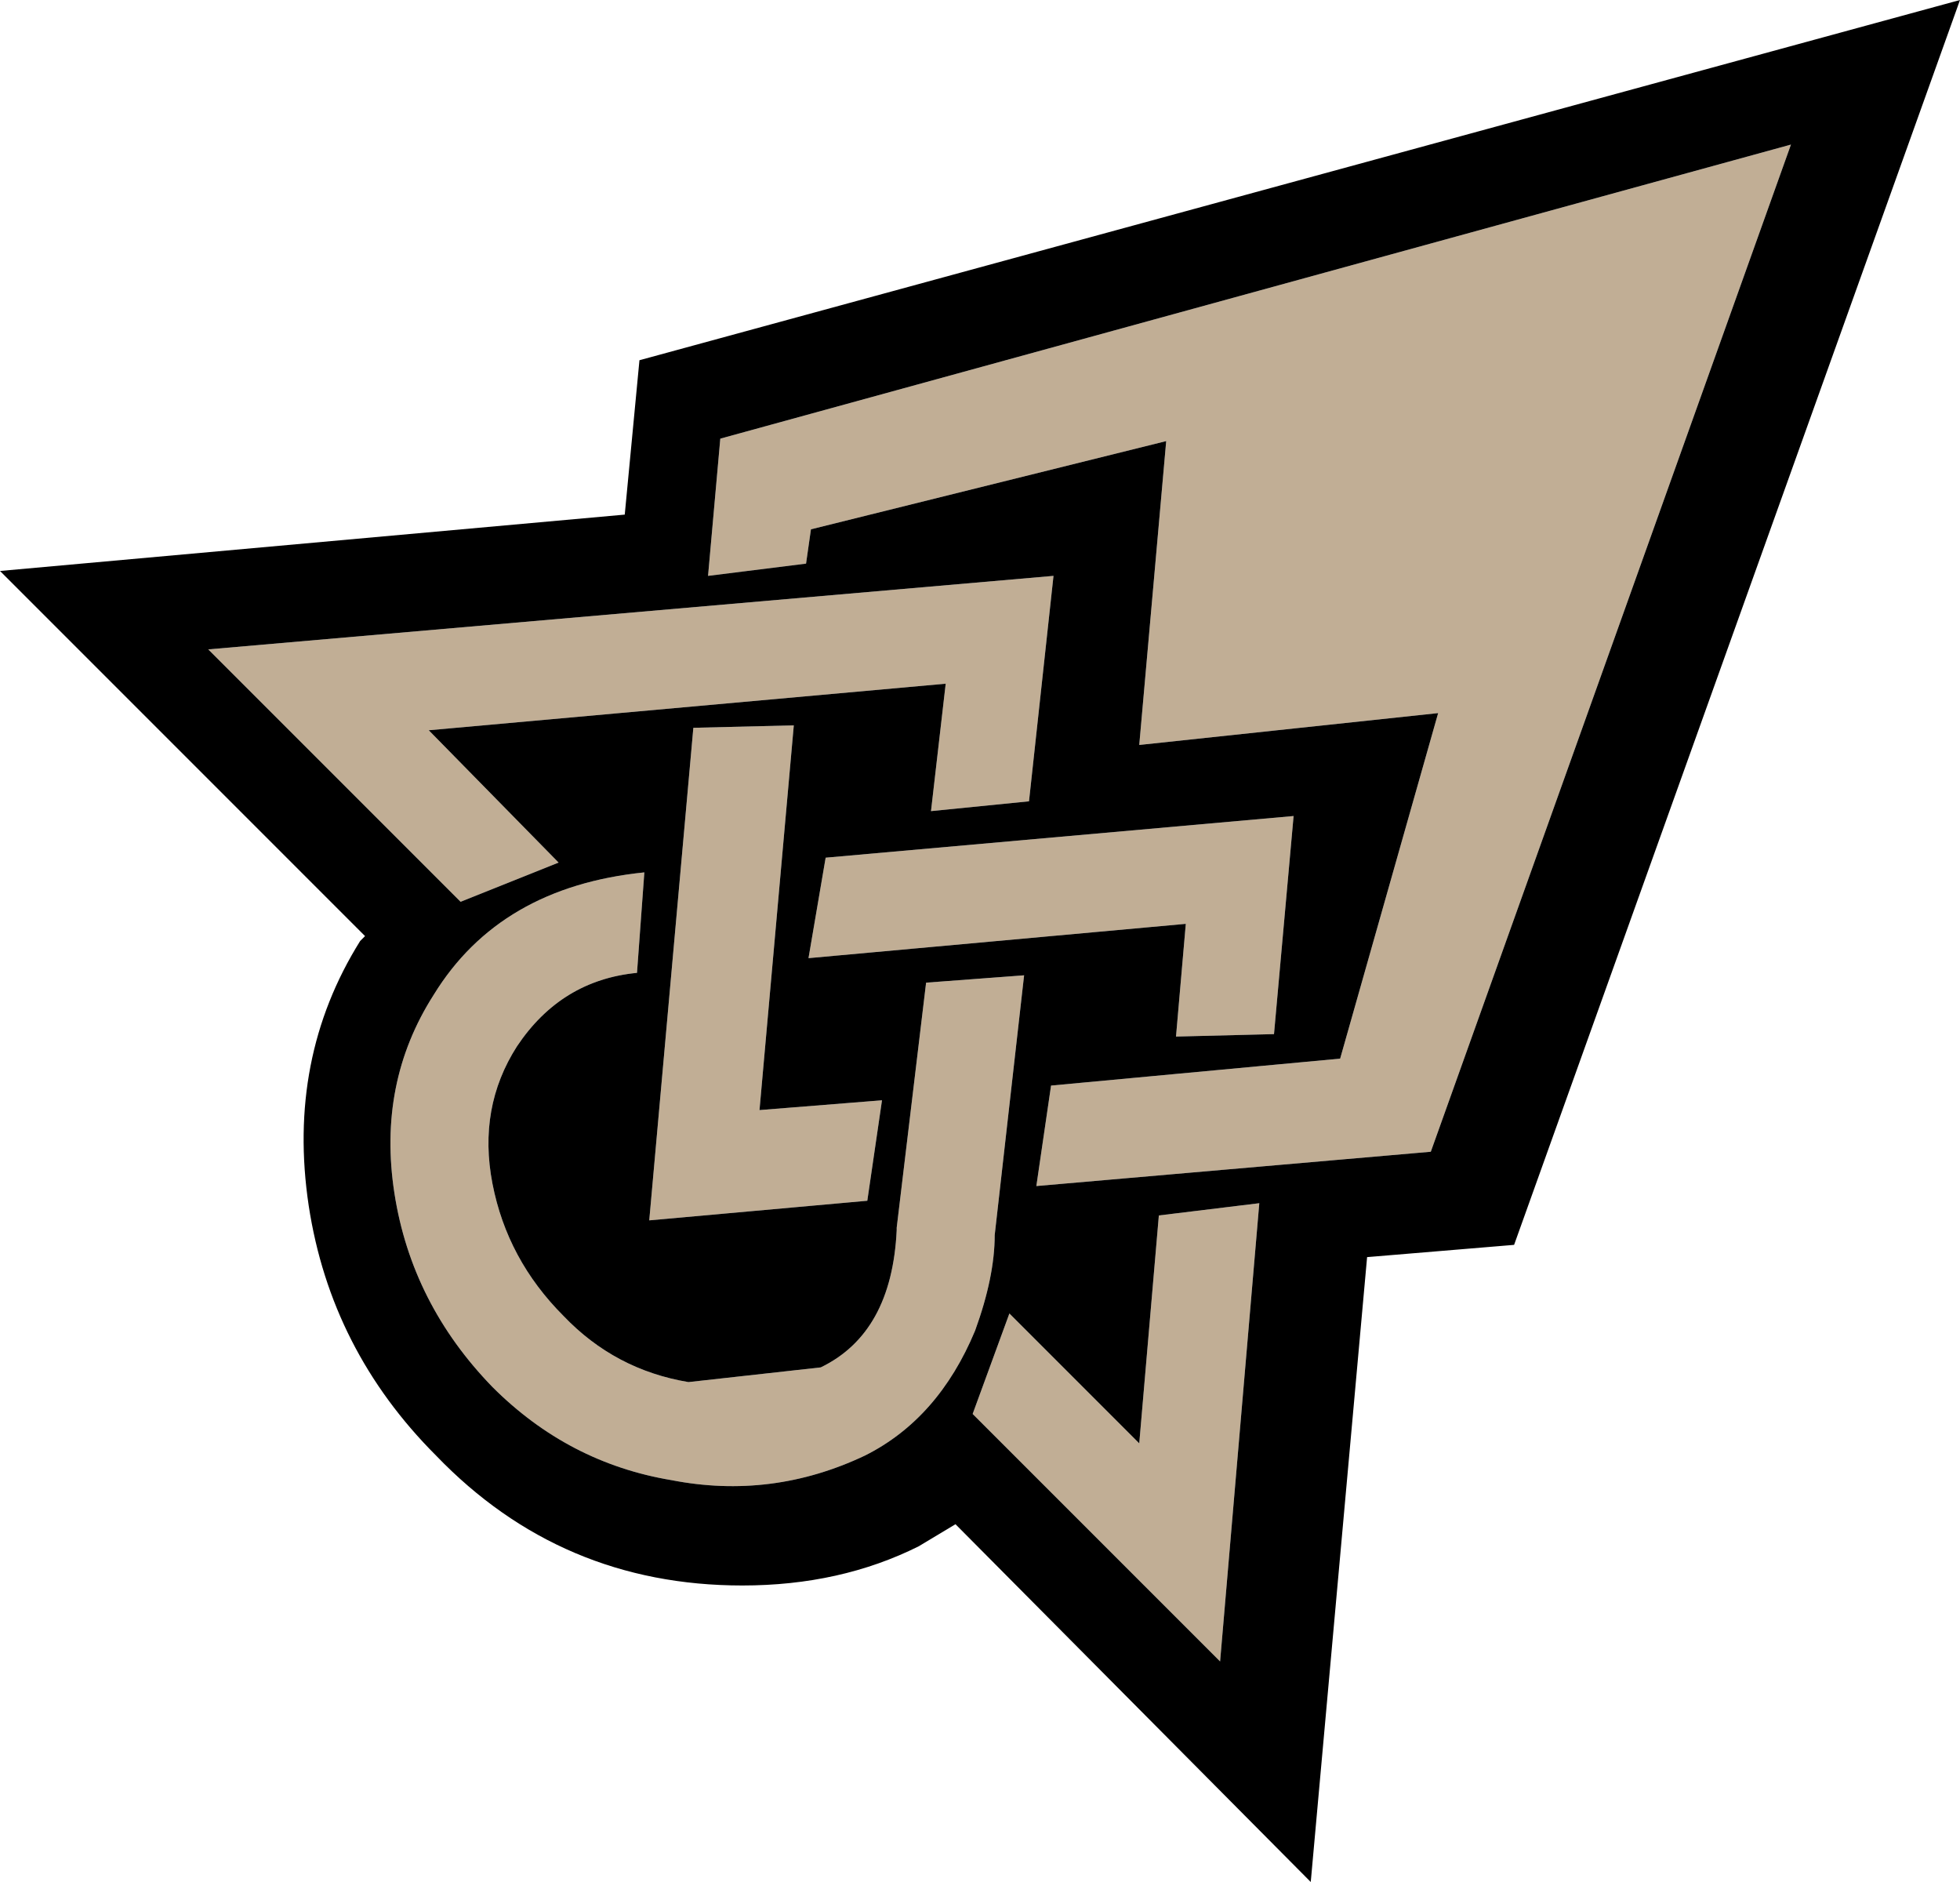 <?xml version="1.0" encoding="UTF-8" standalone="no"?>
<svg xmlns:xlink="http://www.w3.org/1999/xlink" height="38.4px" width="40.0px" xmlns="http://www.w3.org/2000/svg">
  <g transform="matrix(1.0, 0.0, 0.0, 1.0, 20.0, 19.2)">
    <path d="M1.5 -7.45 L1.0 -2.85 -1.0 -2.65 -0.7 -5.25 -11.25 -4.3 -8.6 -1.6 -10.6 -0.8 -15.75 -5.95 1.5 -7.45 M9.35 -4.65 L3.25 -4.0 3.8 -10.2 -3.45 -8.4 -3.55 -7.7 -5.55 -7.45 -5.3 -10.25 16.55 -16.25 9.2 4.3 1.15 5.0 1.45 2.95 7.35 2.4 9.35 -4.65 M6.0 1.9 L4.0 1.95 4.2 -0.35 -3.5 0.35 -3.15 -1.7 6.4 -2.55 6.0 1.9 M3.65 5.6 L5.7 5.35 4.9 14.7 -0.15 9.65 0.6 7.6 3.25 10.25 3.65 5.6 M-1.7 5.85 L-1.1 0.85 0.9 0.7 0.3 6.0 Q0.3 6.85 -0.1 7.95 -0.85 9.75 -2.35 10.5 -4.25 11.4 -6.3 11.0 -8.4 10.65 -9.95 9.1 -11.6 7.4 -11.95 5.15 -12.3 2.9 -11.15 1.1 -9.8 -1.1 -6.85 -1.4 L-7.0 0.65 Q-8.55 0.8 -9.45 2.15 -10.25 3.4 -9.95 4.95 -9.65 6.5 -8.5 7.65 -7.45 8.75 -5.95 9.0 L-3.25 8.7 Q-1.8 8.0 -1.7 5.9 L-1.7 5.85 M-5.85 -4.35 L-3.8 -4.4 -4.5 3.45 -2.0 3.25 -2.3 5.3 -6.75 5.7 -5.85 -4.35" fill="#c1ae95" fill-rule="evenodd" stroke="none"/>
    <path d="M9.35 -4.65 L7.35 2.4 1.45 2.95 1.15 5.0 9.2 4.3 16.55 -16.25 -5.3 -10.25 -5.55 -7.45 -3.55 -7.7 -3.45 -8.4 3.8 -10.2 3.25 -4.0 9.35 -4.65 M1.5 -7.45 L-15.75 -5.95 -10.6 -0.8 -8.6 -1.6 -11.25 -4.3 -0.7 -5.25 -1.0 -2.65 1.0 -2.85 1.5 -7.45 M-12.55 -0.1 L-20.0 -7.55 -7.25 -8.7 -6.95 -11.85 20.0 -19.2 10.9 6.2 7.9 6.45 6.75 19.2 -0.5 11.9 -1.25 12.35 Q-2.85 13.15 -4.85 13.15 -8.55 13.15 -11.1 10.5 -13.25 8.35 -13.7 5.4 -14.15 2.4 -12.65 0.0 L-12.55 -0.1 M-5.85 -4.35 L-6.75 5.7 -2.3 5.3 -2.0 3.25 -4.5 3.45 -3.8 -4.4 -5.85 -4.35 M-1.7 5.85 L-1.7 5.9 Q-1.8 8.0 -3.25 8.7 L-5.95 9.0 Q-7.45 8.75 -8.5 7.65 -9.65 6.5 -9.95 4.95 -10.25 3.4 -9.45 2.15 -8.55 0.8 -7.0 0.65 L-6.85 -1.4 Q-9.8 -1.1 -11.15 1.1 -12.3 2.9 -11.95 5.15 -11.6 7.4 -9.95 9.1 -8.4 10.65 -6.3 11.0 -4.25 11.4 -2.35 10.5 -0.85 9.75 -0.1 7.95 0.3 6.85 0.3 6.0 L0.9 0.7 -1.1 0.85 -1.7 5.85 M3.65 5.6 L3.25 10.25 0.6 7.6 -0.15 9.65 4.9 14.7 5.7 5.35 3.65 5.6 M6.0 1.9 L6.4 -2.55 -3.15 -1.7 -3.5 0.35 4.2 -0.35 4.0 1.95 6.0 1.9" fill="#000000" fill-rule="evenodd" stroke="none"/>
  </g>
</svg>
